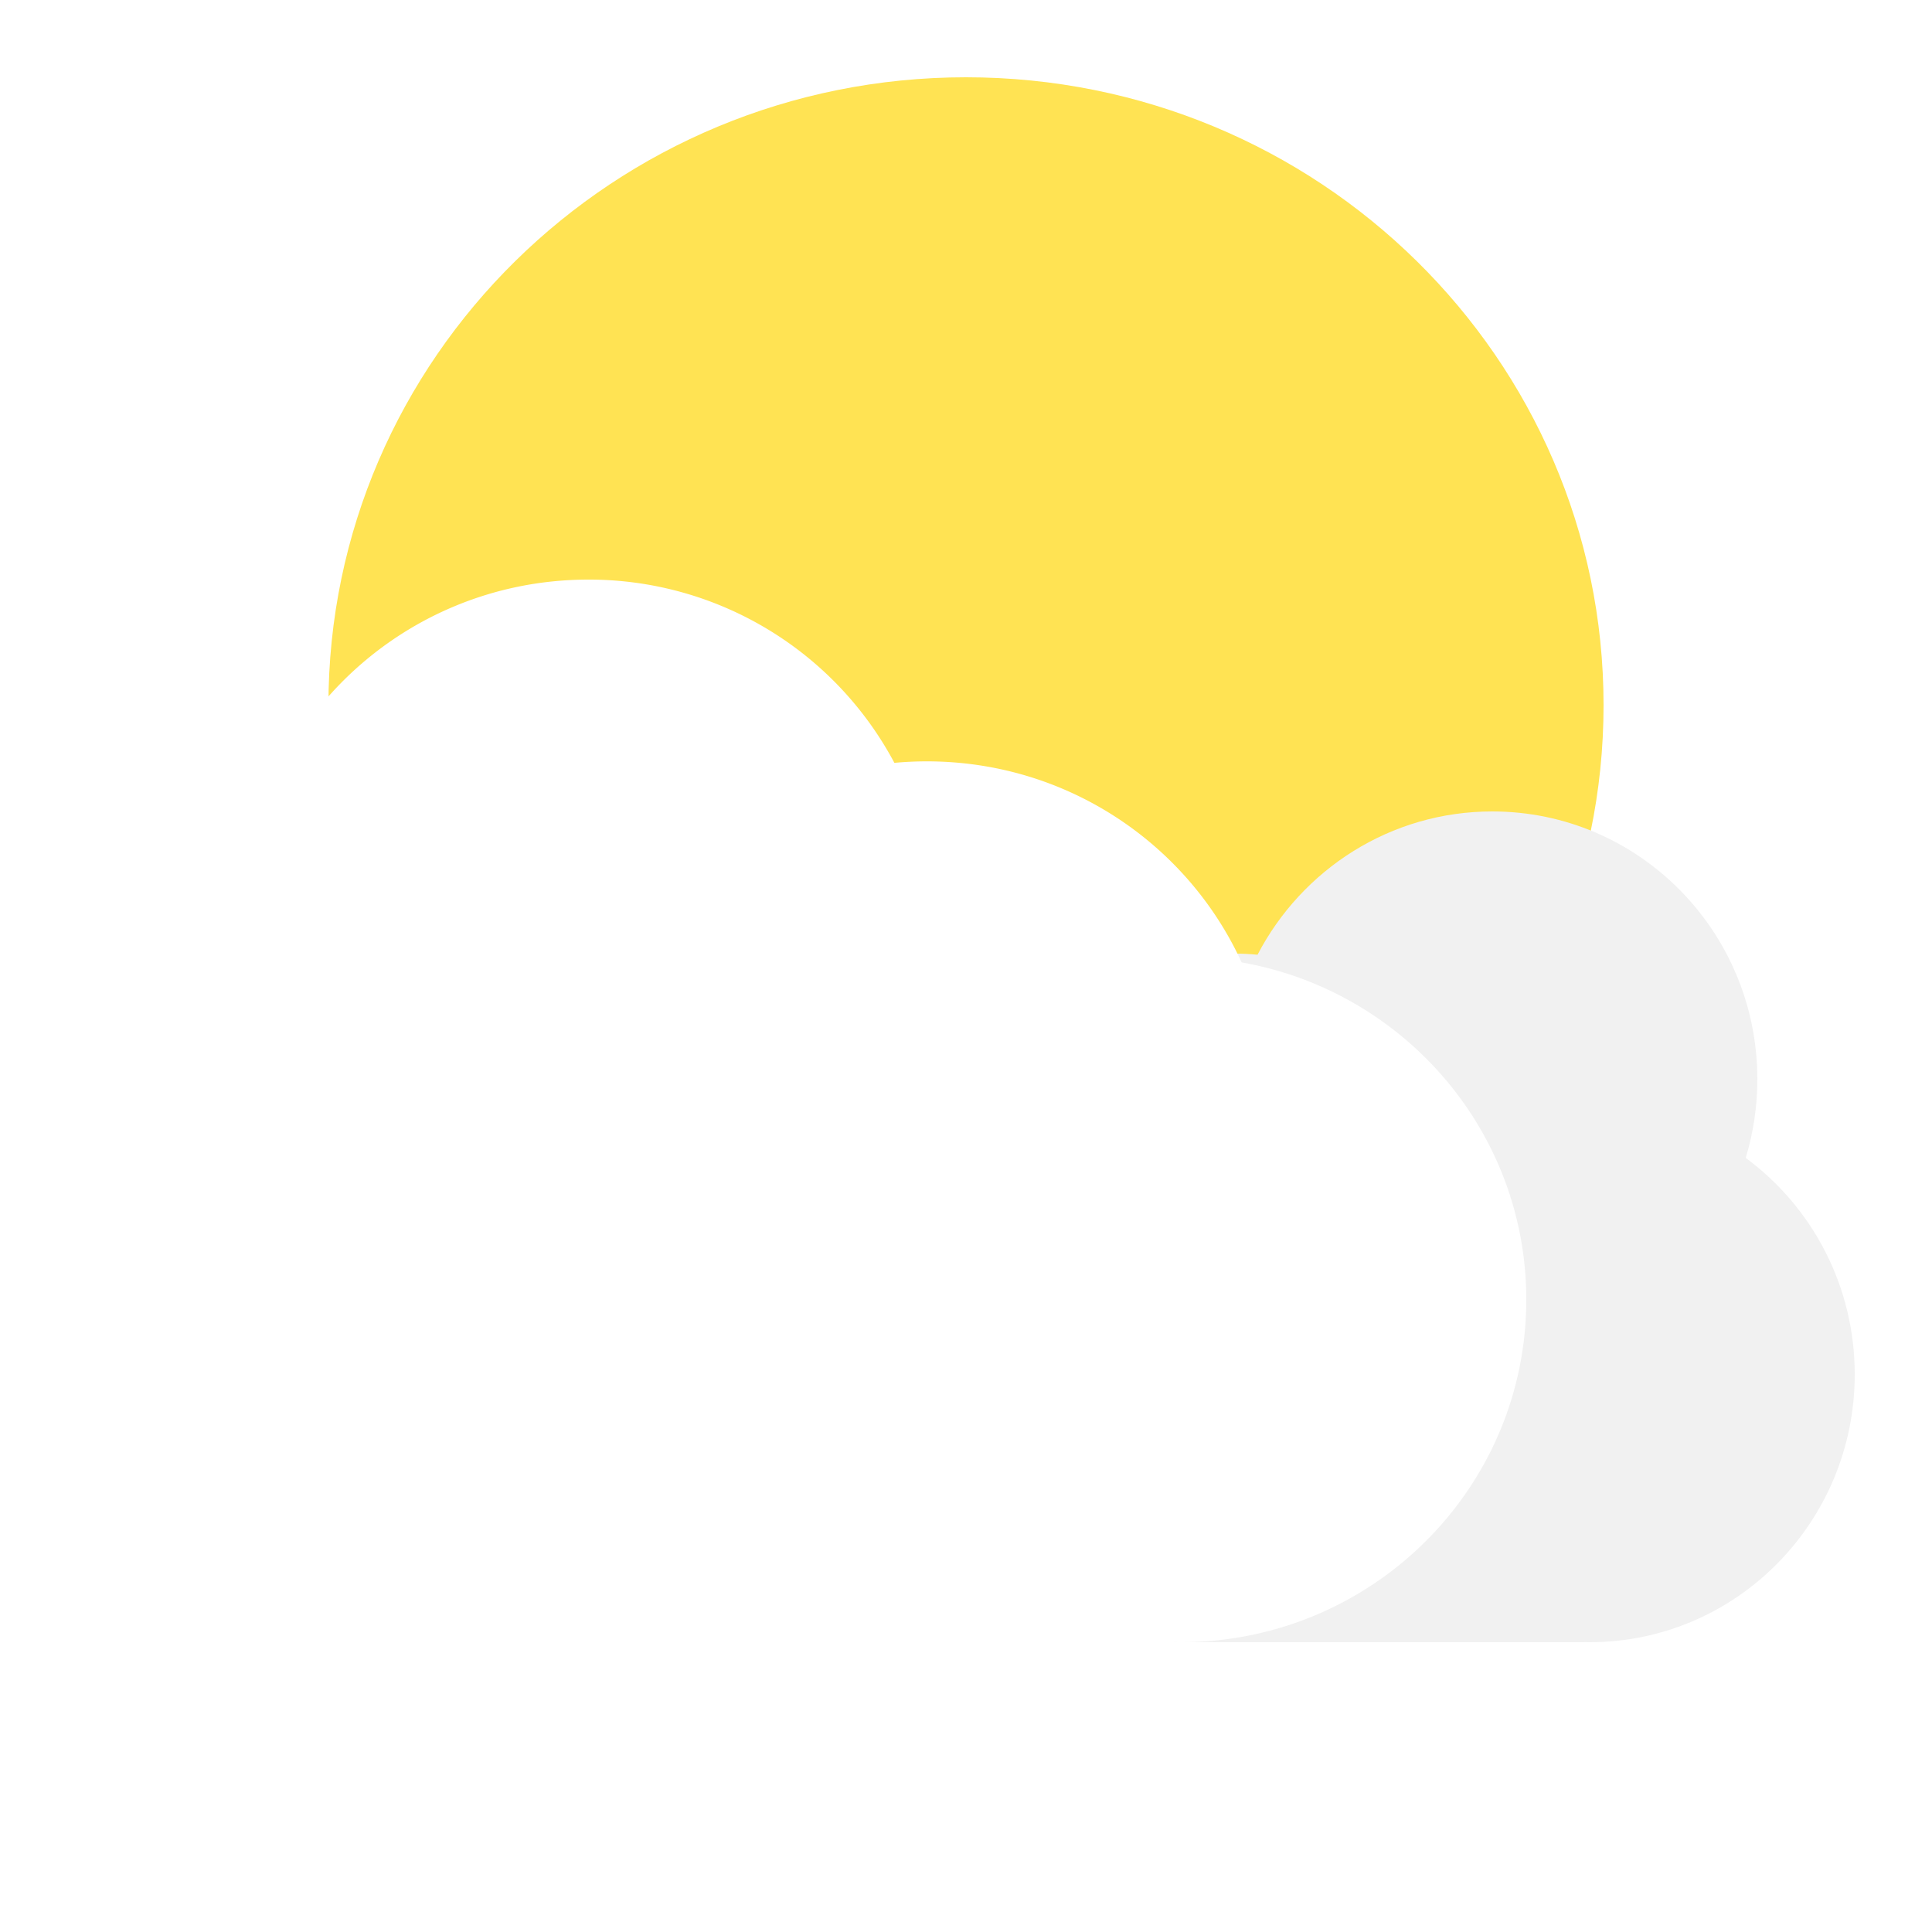 <svg width="100" height="100" viewBox="0 0 100 100" fill="none" xmlns="http://www.w3.org/2000/svg"><path d="M83 36.5C83 54.45 68.225 69 50 69S17 54.45 17 36.5 31.775 4 50 4s33 14.55 33 32.5z" fill="#FFE353"/><path d="M81 85.997c.093.002.186.003.28.003C88.857 86 95 79.794 95 72.138c0-4.604-2.222-8.685-5.642-11.205.391-1.288.602-2.655.602-4.071C89.96 49.206 83.817 43 76.24 43c-5.274 0-9.853 3.007-12.15 7.416-.424-.04-.855-.06-1.29-.06-5.556 0-10.341 3.336-12.498 8.135C43.878 59.645 39 65.316 39 72.138 39 79.794 45.143 86 52.72 86c.093 0 .187-.001.28-.003V86h28v-.003z" fill="#F1F1F1" filter="url(#filter0_d)"/><path d="M23.25 85.996c-.121.003-.243.004-.365.004C13.007 86 5 78.062 5 68.27c0-5.89 2.896-11.108 7.354-14.333a17.587 17.587 0 0 1-.784-5.207c0-9.792 8.008-17.73 17.885-17.73a17.903 17.903 0 0 1 15.838 9.485 18.265 18.265 0 0 1 1.682-.077c7.243 0 13.48 4.268 16.292 10.406C71.641 52.29 78 59.544 78 68.27 78 78.062 69.993 86 60.115 86c-.122 0-.244-.001-.365-.004V86h-36.5v-.004z" fill="#fff" filter="url(#filter1_d)"/><defs><filter id="filter0_d" x="36" y="38" width="64" height="51" filterUnits="userSpaceOnUse" color-interpolation-filters="sRGB"><feFlood flood-opacity="0" result="BackgroundImageFix"/><feColorMatrix in="SourceAlpha" values="0 0 0 0 0 0 0 0 0 0 0 0 0 0 0 0 0 0 127 0"/><feOffset dx="1" dy="-1"/><feGaussianBlur stdDeviation="2"/><feColorMatrix values="0 0 0 0 0 0 0 0 0 0 0 0 0 0 0 0 0 0 0.25 0"/><feBlend in2="BackgroundImageFix" result="effect1_dropShadow"/><feBlend in="SourceGraphic" in2="effect1_dropShadow" result="shape"/></filter><filter id="filter1_d" x="2" y="26" width="81" height="63" filterUnits="userSpaceOnUse" color-interpolation-filters="sRGB"><feFlood flood-opacity="0" result="BackgroundImageFix"/><feColorMatrix in="SourceAlpha" values="0 0 0 0 0 0 0 0 0 0 0 0 0 0 0 0 0 0 127 0"/><feOffset dx="1" dy="-1"/><feGaussianBlur stdDeviation="2"/><feColorMatrix values="0 0 0 0 0 0 0 0 0 0 0 0 0 0 0 0 0 0 0.25 0"/><feBlend in2="BackgroundImageFix" result="effect1_dropShadow"/><feBlend in="SourceGraphic" in2="effect1_dropShadow" result="shape"/></filter></defs></svg>